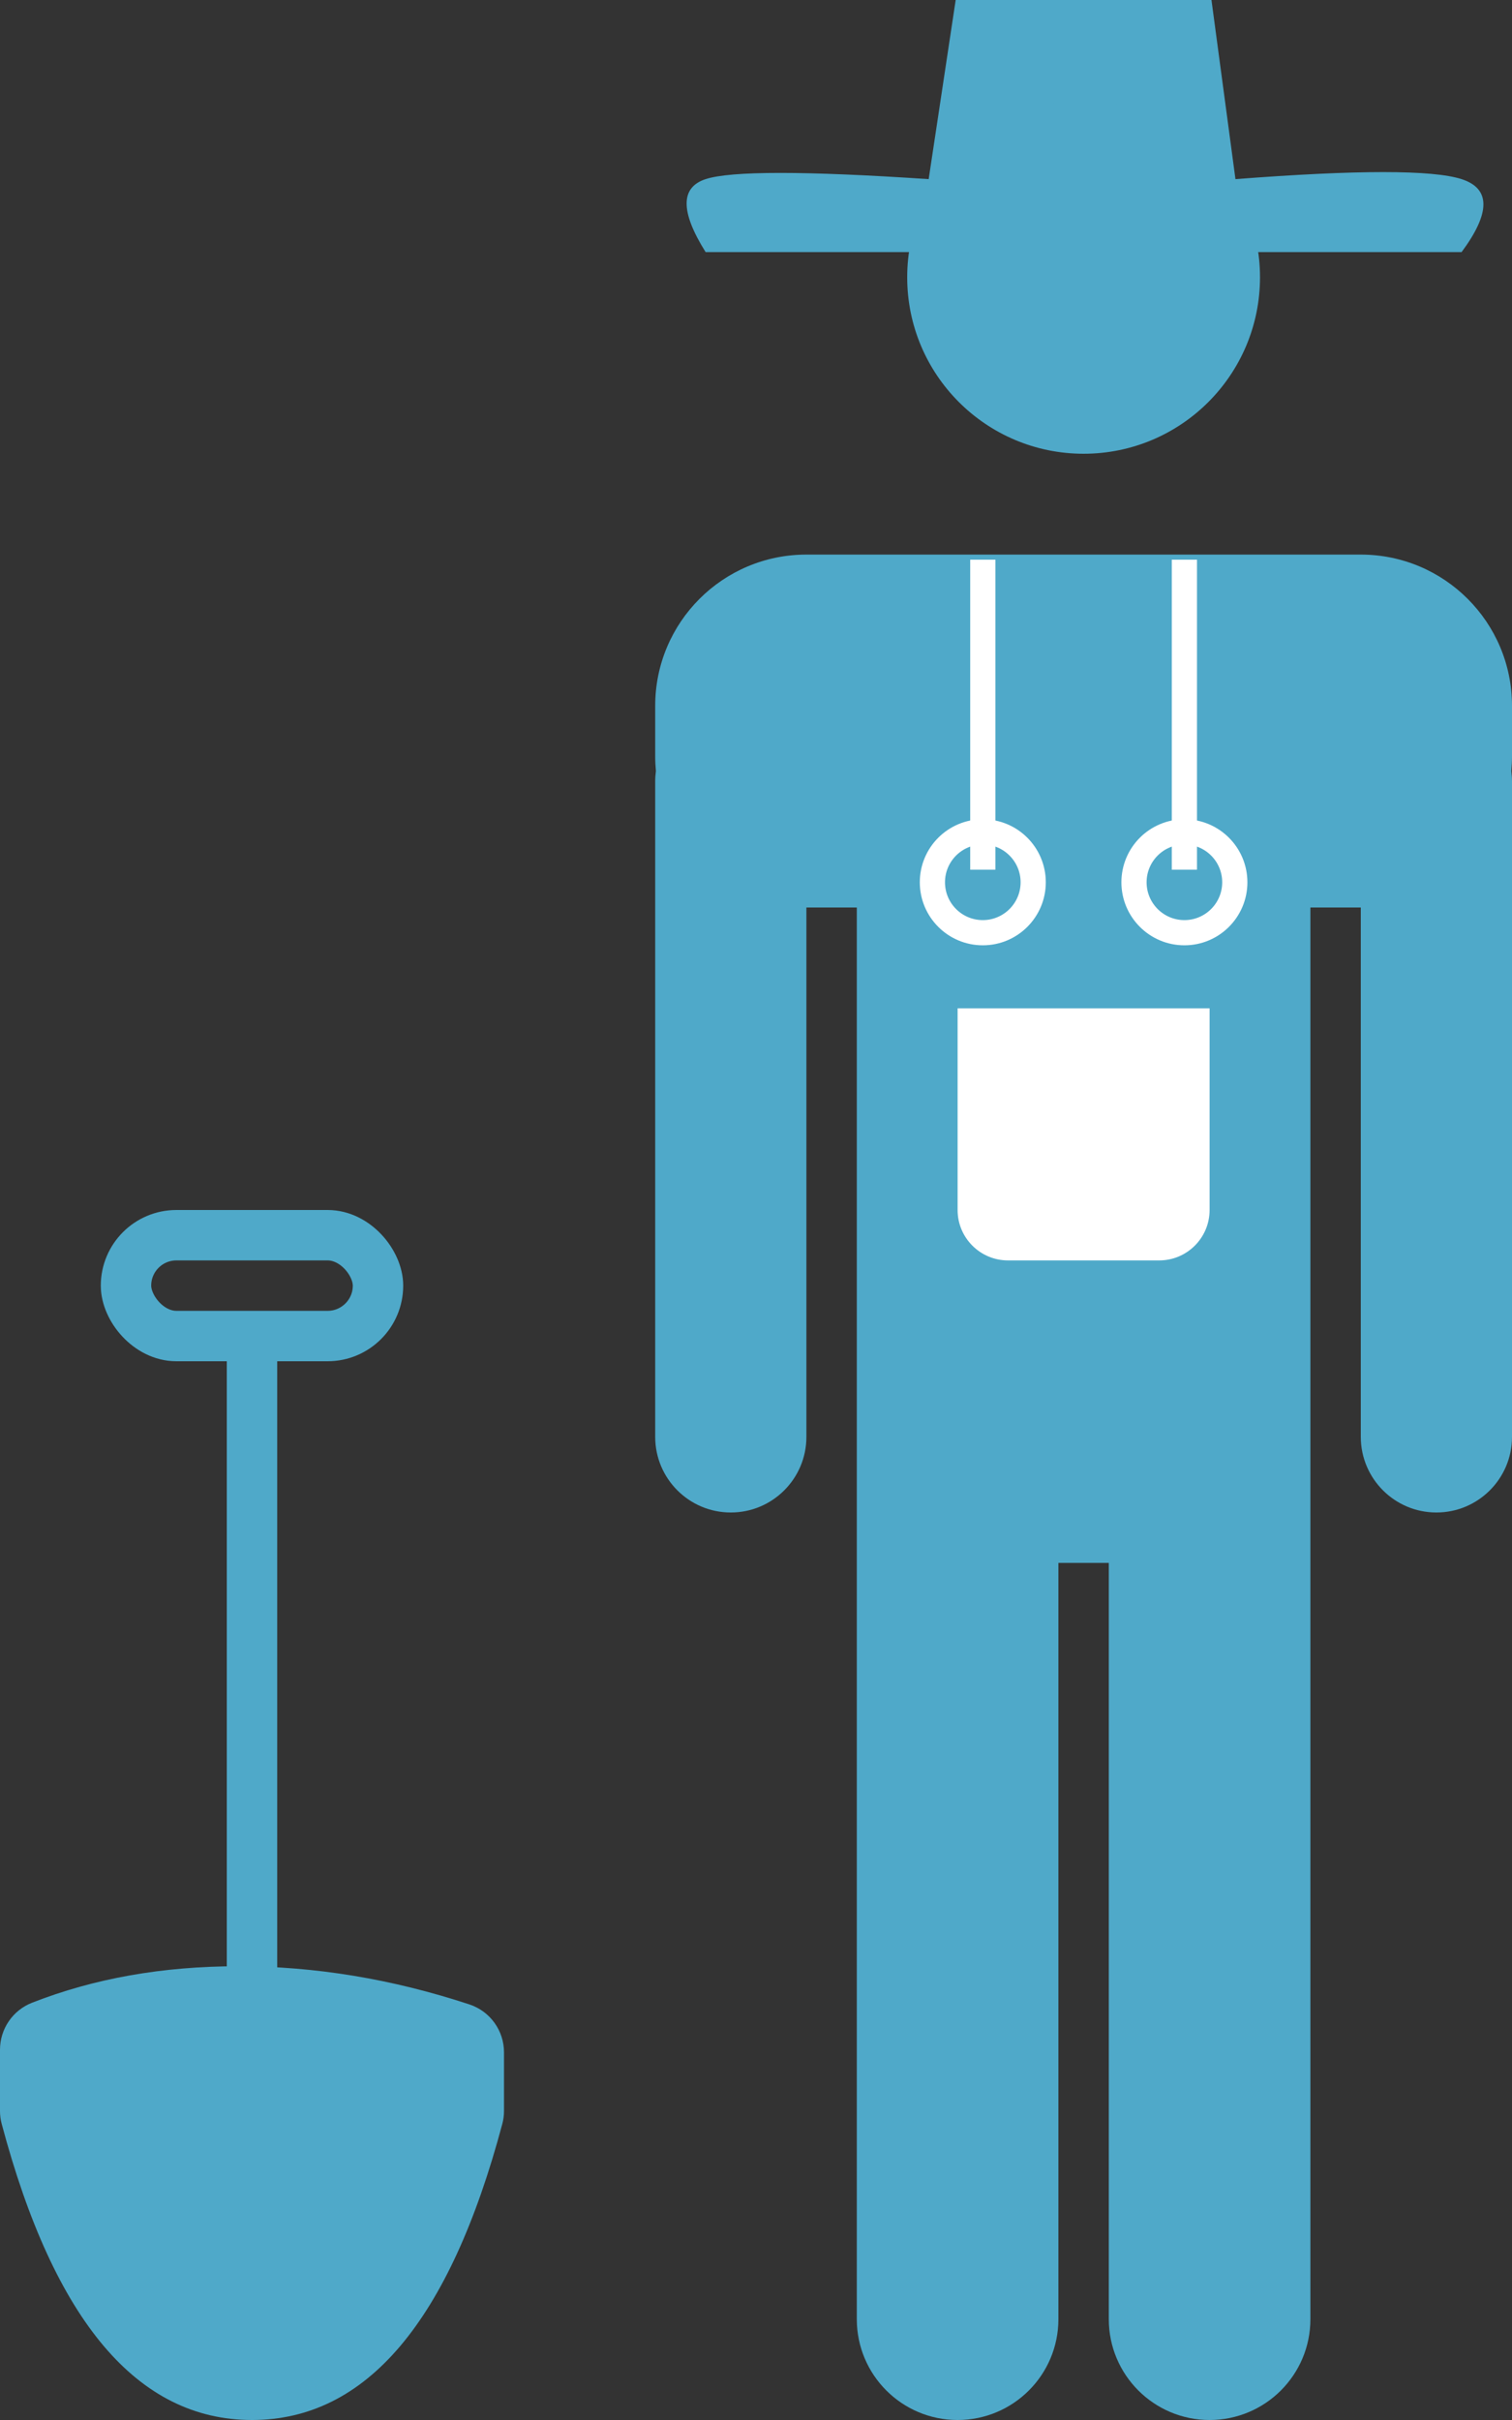 <?xml version="1.0" encoding="UTF-8"?>
<svg width="30px" height="48px" viewBox="0 0 30 48" version="1.1" xmlns="http://www.w3.org/2000/svg" xmlns:xlink="http://www.w3.org/1999/xlink">
    <rect x="0" y="0" width="30" height="48" fill="#333333" stroke="none"/>
    <!-- Generator: Sketch 55.2 (78181) - https://sketchapp.com -->
    <title>Farmer</title>
    <desc>Created with Sketch.</desc>
    <g id="Page-1" stroke="none" stroke-width="1" fill="none" fill-rule="evenodd">
        <g id="Dashboard-UI-Design-Tabs" transform="translate(-657, -509)">
            <g id="Farmer" transform="translate(657, 509)">
                <path d="M18.426,3.553 L18.962,0 L24.037,0 L24.513,3.553 C26.927,3.367 28.423,3.367 29,3.553 C29.577,3.739 29.577,4.222 29,5 L14,5 C13.498,4.199 13.498,3.717 14,3.553 C14.502,3.389 15.977,3.389 18.426,3.553 Z" id="Rectangle" fill="#4FA9C9"></path>
                <path d="M5,39 L5,27" id="Line-5" stroke="#4FA9C9" stroke-linecap="square"></path>
                <path d="M21.5,9 C19.567,9 18,7.433 18,5.5 C18,3.567 19.567,2 21.5,2 C23.433,2 25,3.567 25,5.5 C25,7.433 23.433,9 21.5,9 Z M22,31 L21,31 L21,46 C21,47.105 20.105,48 19,48 C17.895,48 17,47.105 17,46 L17,28.5 L17,18 L16,18 L16,28.5 C16,29.328 15.328,30 14.5,30 C13.672,30 13,29.328 13,28.5 L13,15.5 C13,15.43 13.005,15.361 13.014,15.293 C13.005,15.197 13,15.099 13,15 L13,14 C13,12.343 14.343,11 16,11 L27,11 C28.657,11 30,12.343 30,14 L30,15 C30,15.099 29.995,15.197 29.986,15.293 C29.995,15.361 30,15.43 30,15.5 L30,28.5 C30,29.328 29.328,30 28.5,30 C27.672,30 27,29.328 27,28.5 L27,18 L26,18 L26,28.5 L26,46 C26,47.105 25.105,48 24,48 C22.895,48 22,47.105 22,46 L22,31 Z" id="Male-Copy-2" fill="#4FA9C9"></path>
                <circle id="Oval" stroke="#FFFFFF" stroke-width="0.5" cx="19.5" cy="17.5" r="1"></circle>
                <circle id="Oval-Copy-8" stroke="#FFFFFF" stroke-width="0.5" cx="23.5" cy="17.5" r="1"></circle>
                <path d="M19,20 L24,20 L24,24 C24,24.552 23.552,25 23,25 L20,25 C19.448,25 19,24.552 19,24 L19,20 Z" id="Rectangle-Copy-51" fill="#FFFFFF"></path>
                <rect id="Rectangle" stroke="#4FA9C9" x="2.5" y="24.5" width="5" height="2" rx="1"></rect>
                <path d="M0.635,39.724 C1.867,39.241 3.23,39 4.723,39 C6.25,39 7.779,39.252 9.313,39.757 C9.723,39.892 10,40.275 10,40.707 L10,41.871 C10,41.957 9.989,42.044 9.966,42.128 C8.923,46.043 7.268,48 5,48 C2.732,48 1.077,46.043 0.034,42.128 C0.011,42.044 4.92366171e-17,41.957 0,41.871 L0,40.655 C2.79911646e-05,40.244 0.252,39.874 0.635,39.724 Z" id="Rectangle-Copy-50" fill="#4FA9C9"></path>
                <path d="M19.5,17 L19.5,11.351" id="Line-10" stroke="#FFFFFF" stroke-width="0.5" stroke-linecap="square"></path>
                <path d="M23.5,17 L23.5,11.351" id="Line-10-Copy" stroke="#FFFFFF" stroke-width="0.5" stroke-linecap="square"></path>
            </g>
        </g>
    </g>
</svg>